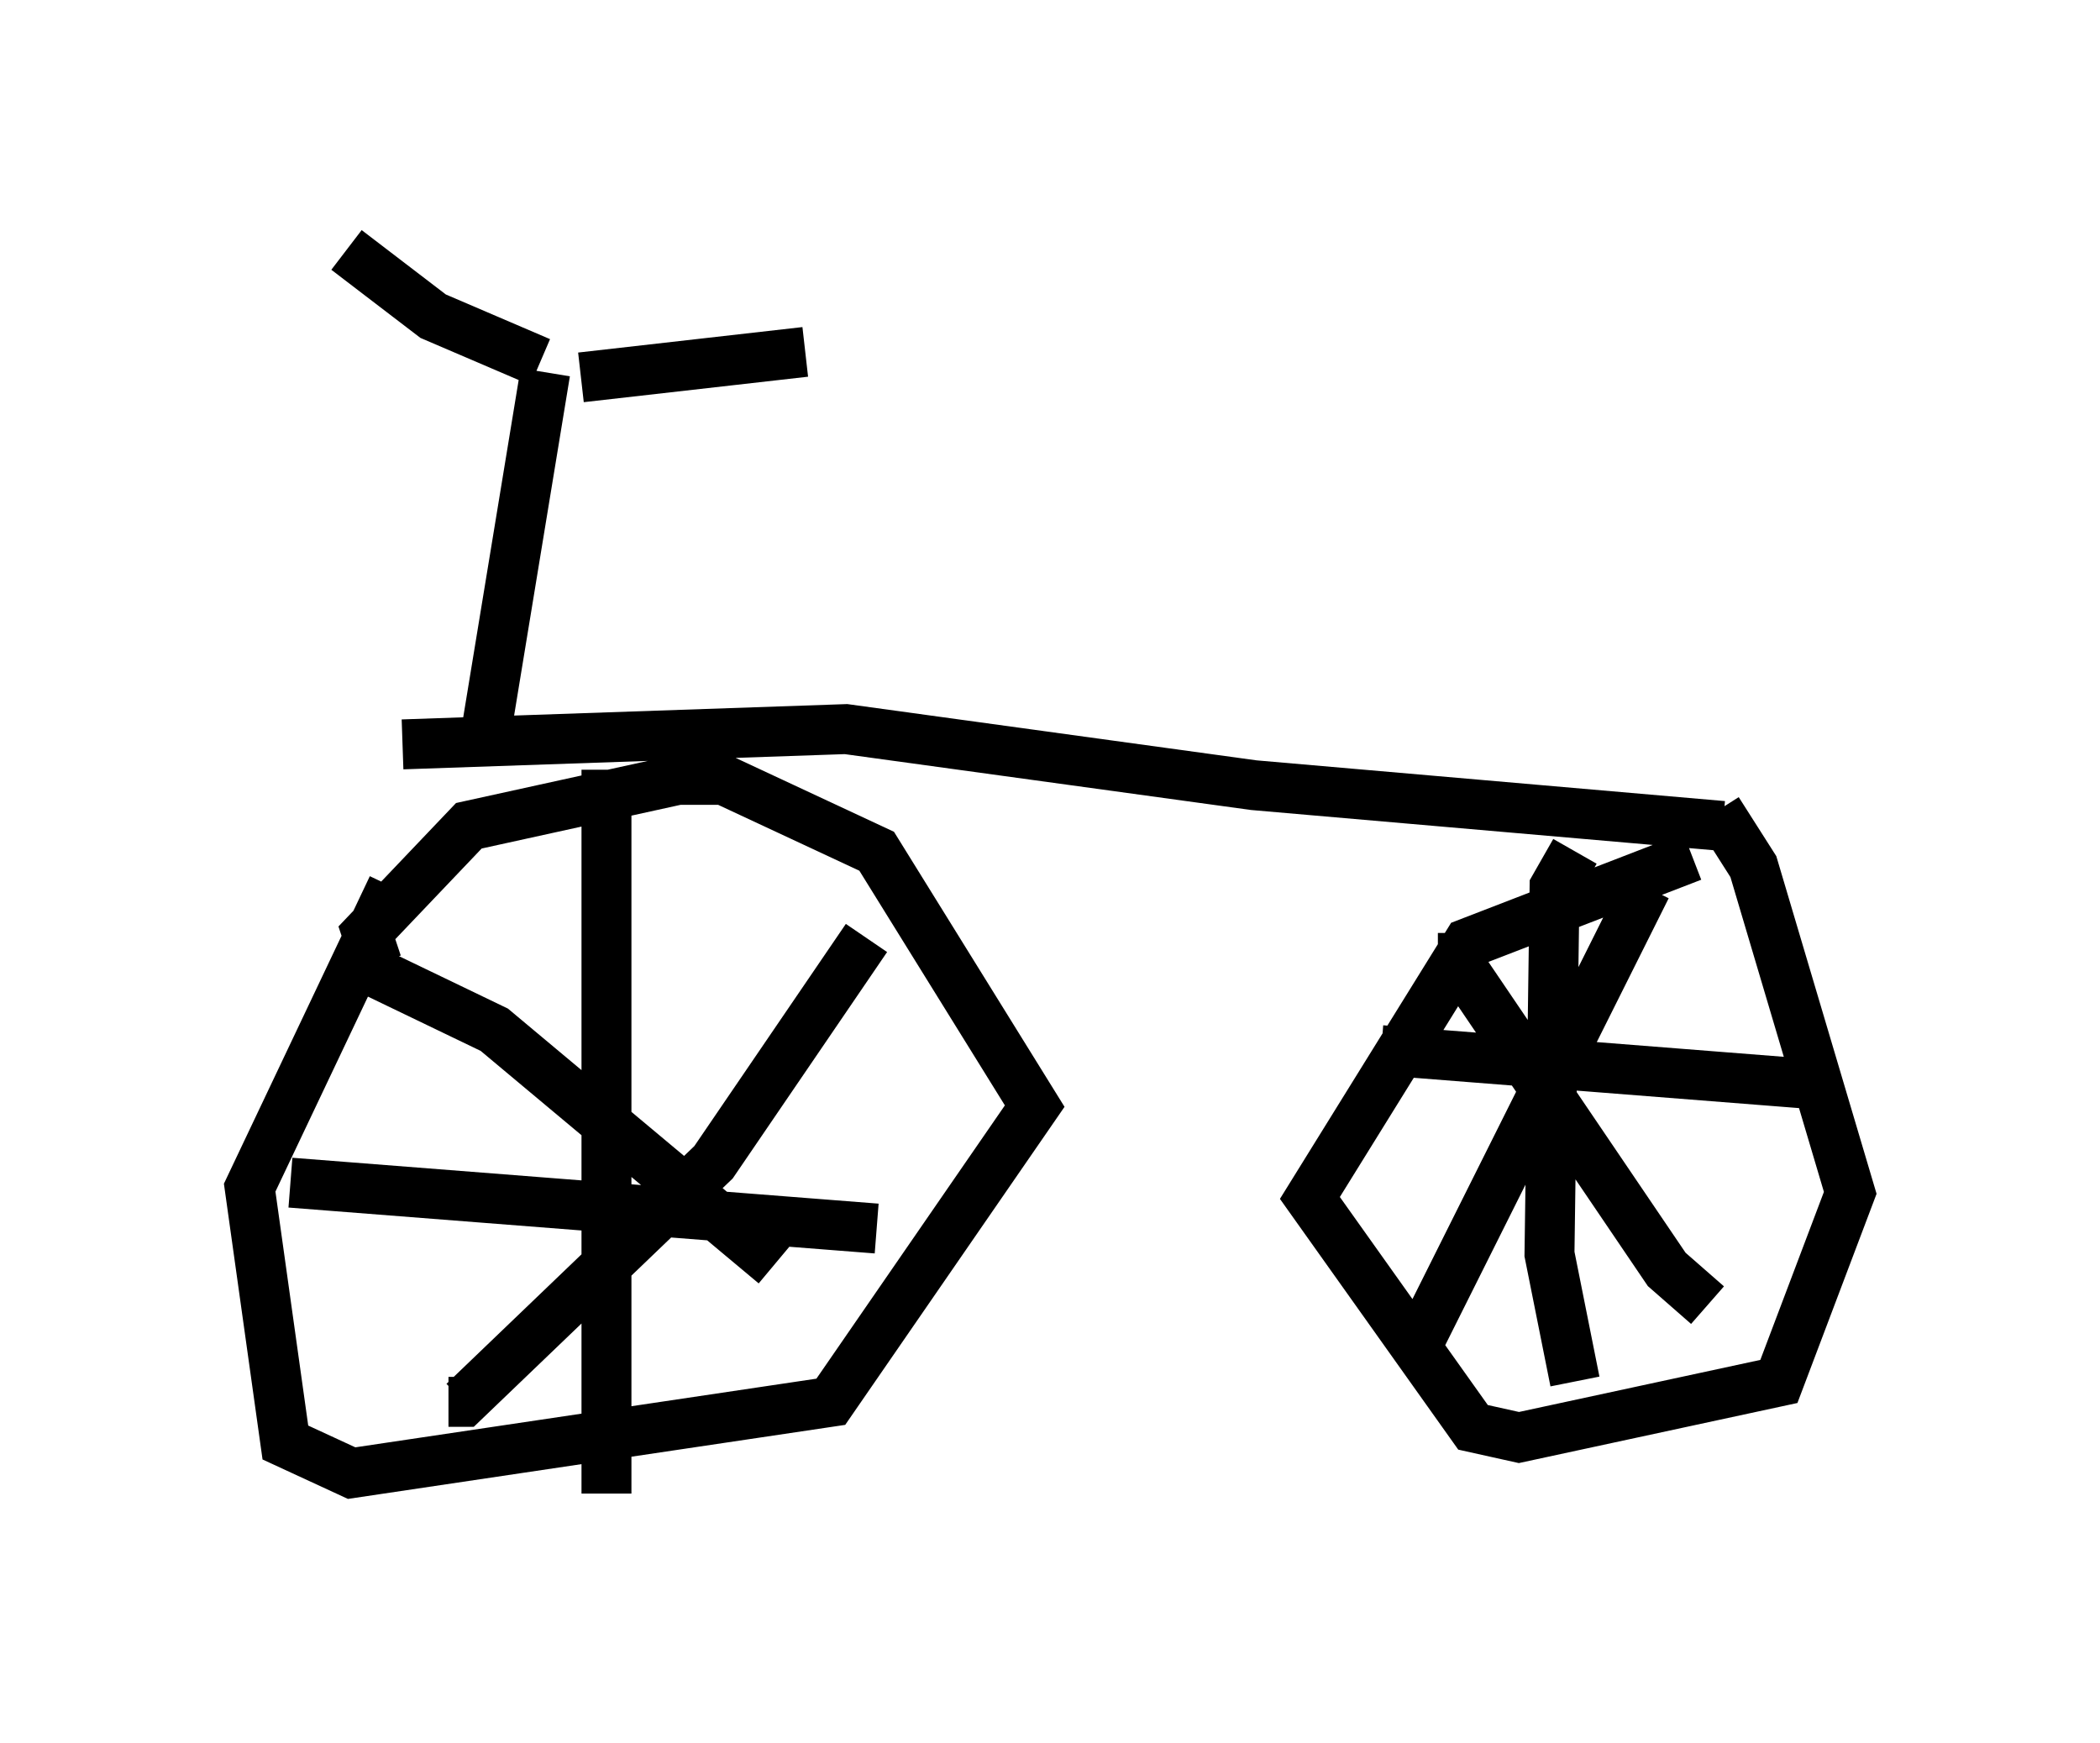 <?xml version="1.0" encoding="utf-8" ?>
<svg baseProfile="full" height="34.909" version="1.1" width="42.055" xmlns="http://www.w3.org/2000/svg" xmlns:ev="http://www.w3.org/2001/xml-events" xmlns:xlink="http://www.w3.org/1999/xlink"><defs /><rect fill="white" height="34.909" width="42.055" x="0" y="0" /><path d="M9.798, 16.74 m-1.94, 1.021 l-2.858, 6.023 0.715, 5.104 l1.327, 0.613 9.596, -1.429 l4.083, -5.921 -3.165, -5.104 l-3.063, -1.429 -0.919, 0.0 l-4.185, 0.919 -2.042, 2.144 l0.204, 0.613 m4.594, -3.879 l0.0, 14.496 m-6.329, -6.227 l11.74, 0.919 m-0.204, -5.819 l-3.063, 4.492 -5.002, 4.798 l-0.306, 0.0 m-1.838, -8.779 l2.756, 1.327 5.615, 4.696 m18.375, -8.167 l-4.492, 1.735 -3.165, 5.104 l3.267, 4.594 0.919, 0.204 l5.206, -1.123 1.429, -3.777 l-1.94, -6.533 -0.715, -1.123 m-2.858, 0.817 l-0.408, 0.715 -0.102, 7.35 l0.51, 2.552 m-3.879, -6.635 l9.086, 0.715 m-3.777, -3.981 l-4.594, 9.188 m0.919, -8.269 l0.0, 0.715 4.083, 6.023 l0.817, 0.715 m0.306, -9.596 l-9.392, -0.817 -8.167, -1.123 l-8.881, 0.306 m1.633, 0.0 l1.225, -7.452 m0.715, 0.102 l4.492, -0.51 m-5.308, 0.204 l-2.144, -0.919 -1.735, -1.327 " fill="none" stroke="black" stroke-width="1" /></svg>